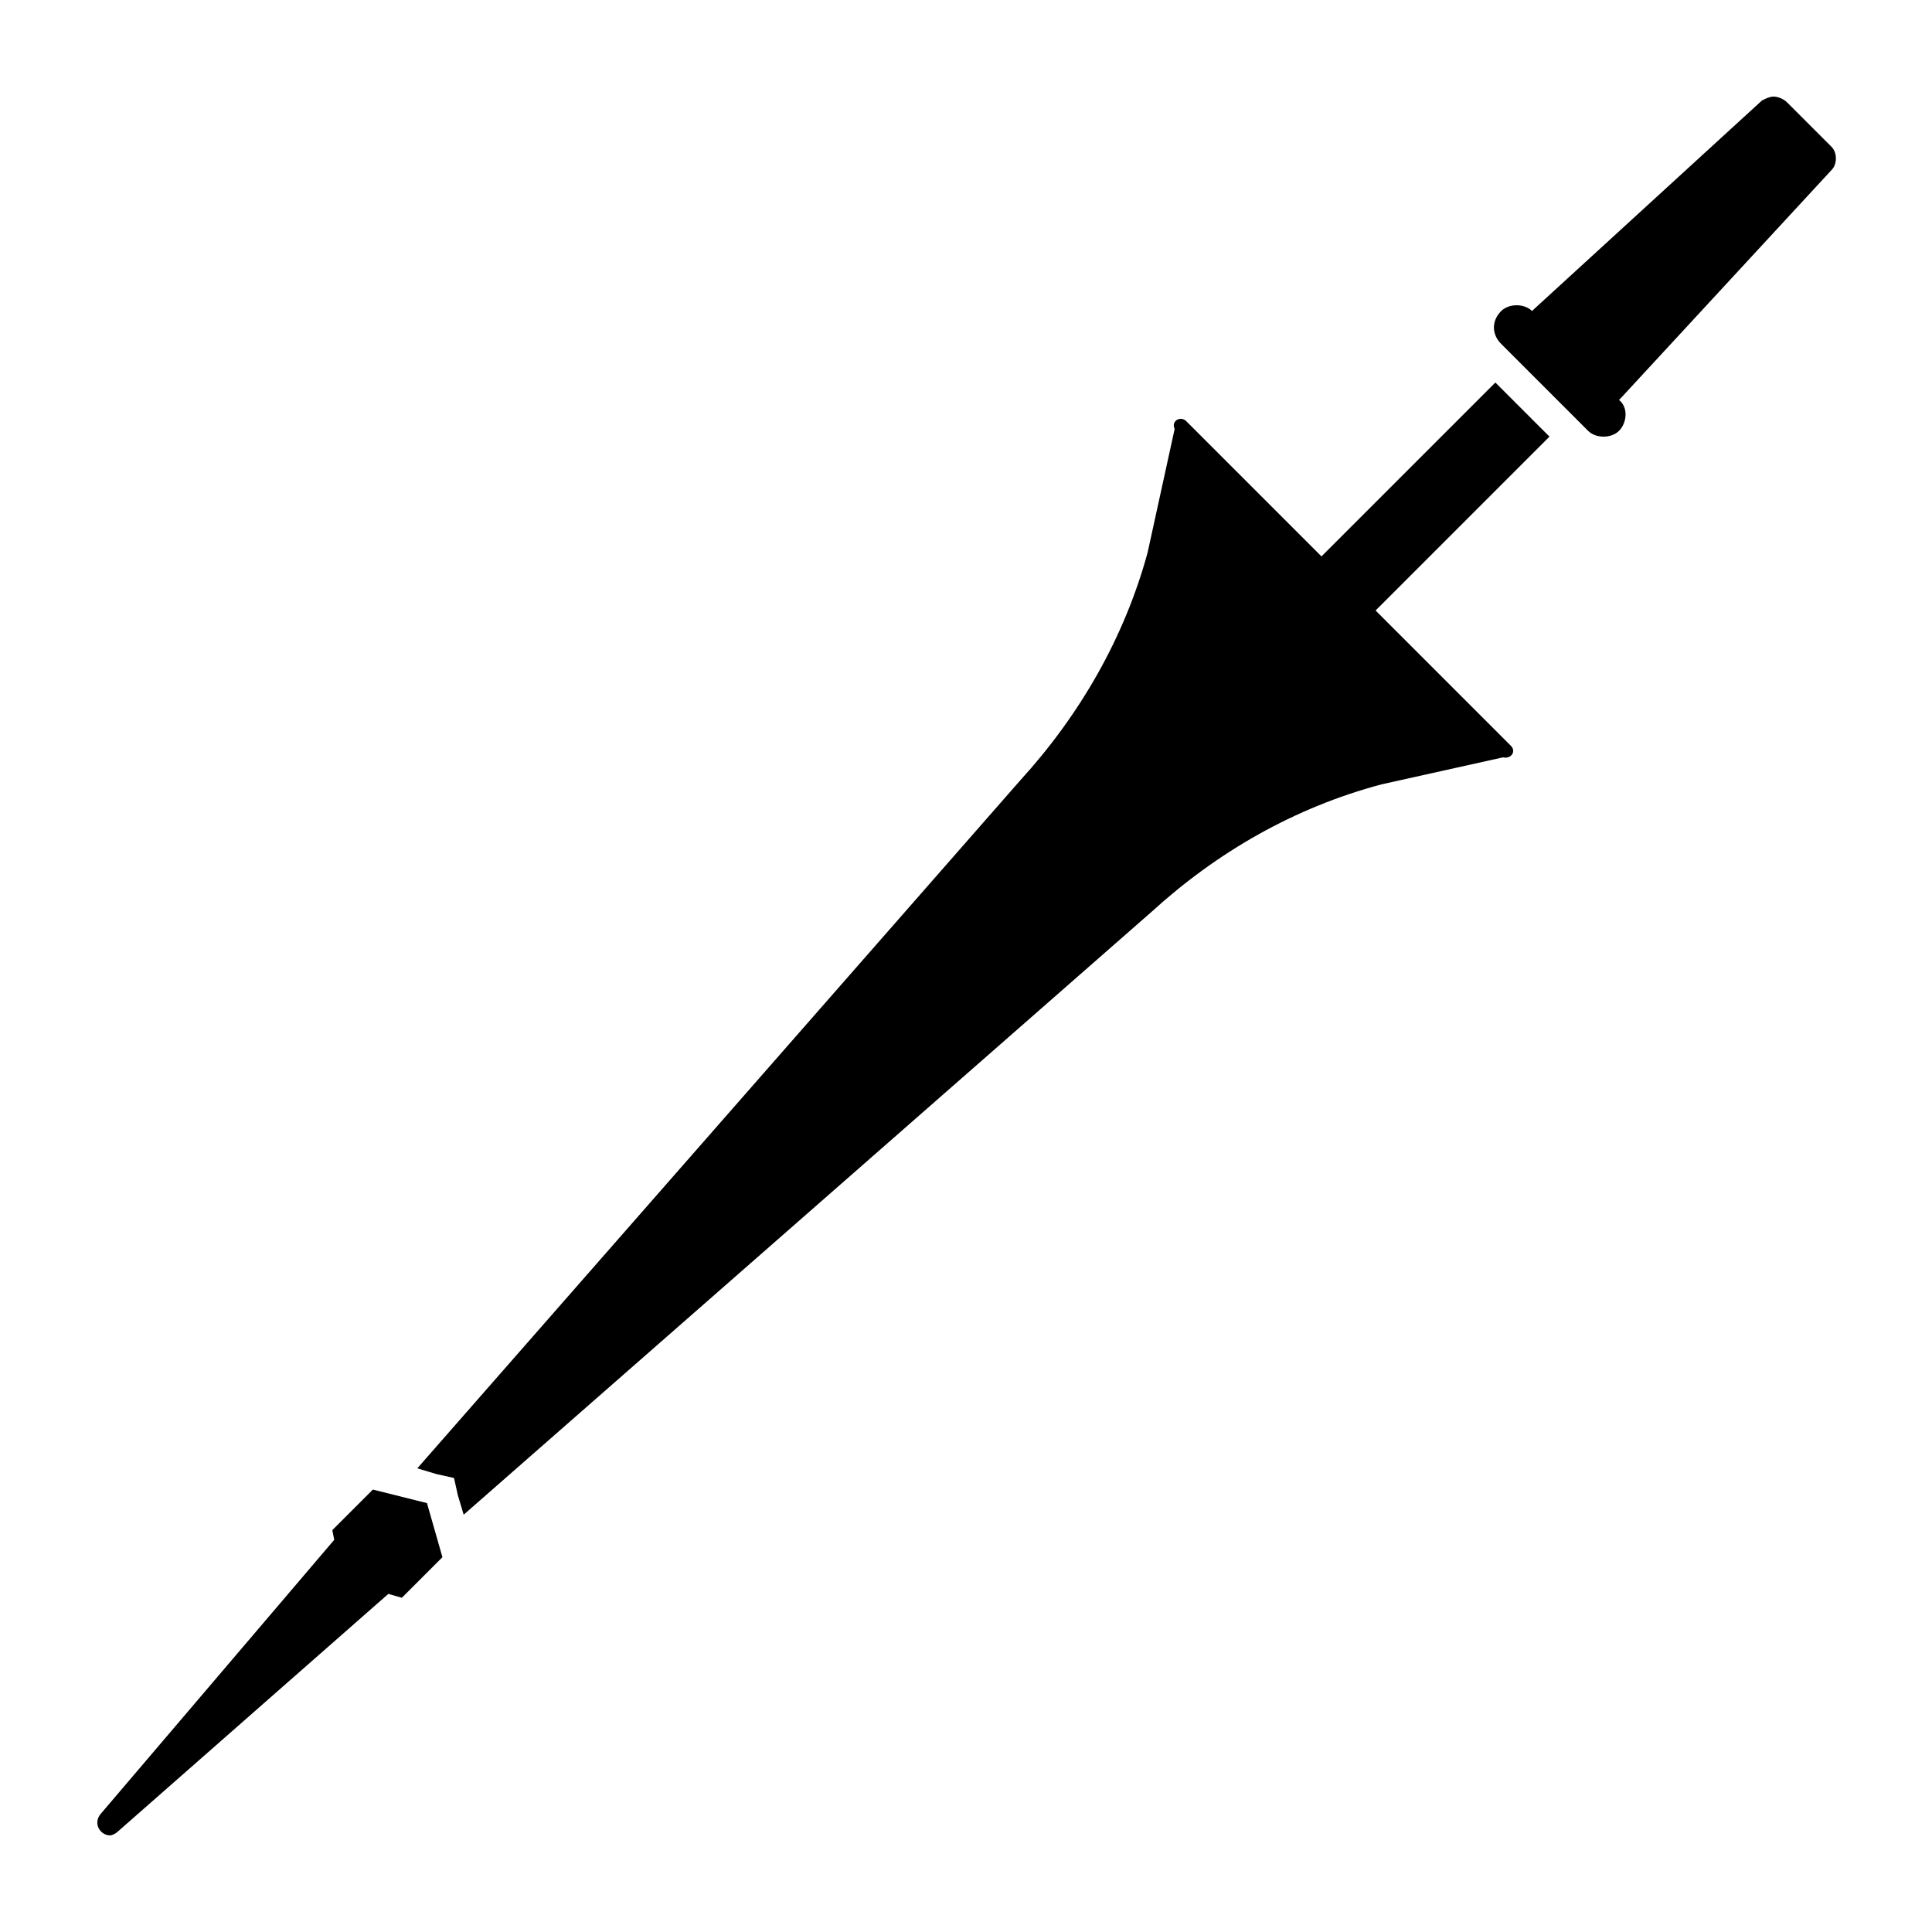 <svg xmlns="http://www.w3.org/2000/svg" xmlns:xlink="http://www.w3.org/1999/xlink" version="1.1" x="0px" y="0px" viewBox="0 0 100 100" enable-background="new 0 0 100 100" xml:space="preserve"><g><path d="M19.3,77.1l-2.1,2.1l0.1,0.5L5.2,93.9c-0.4,0.5,0,1.1,0.5,1.1c0.1,0,0.3-0.1,0.4-0.2l14-12.3l0.7,0.2l2.1-2.1l-0.8-2.8   L19.3,77.1z"/><path d="M94.8,8.8c0.3-0.3,0.3-0.9,0-1.2l-2.3-2.3C92.3,5.1,92,5,91.8,5c-0.2,0-0.4,0.1-0.6,0.2L79.4,16c0,0-0.1,0.1-0.1,0.1   c-0.2-0.2-0.5-0.3-0.8-0.3c-0.3,0-0.6,0.1-0.8,0.3c-0.5,0.5-0.5,1.2,0,1.7l4.5,4.5c0.2,0.2,0.5,0.3,0.8,0.3c0.3,0,0.6-0.1,0.8-0.3   c0.4-0.4,0.5-1.2,0-1.6c0,0,0.1-0.1,0.1-0.1L94.8,8.8z"/><path d="M77.4,19.8l-9,9l-7-7c-0.3-0.3-0.8,0-0.6,0.4l-1.4,6.4c-1.2,4.4-3.5,8.4-6.6,11.8L21.6,76l1,0.3l0.9,0.2l0.2,0.9l0.3,1   l35.6-31.2c3.4-3.1,7.4-5.4,11.9-6.6l6.3-1.4c0.4,0.1,0.7-0.3,0.4-0.6l-7-7l9-9L77.4,19.8z"/></g></svg>
